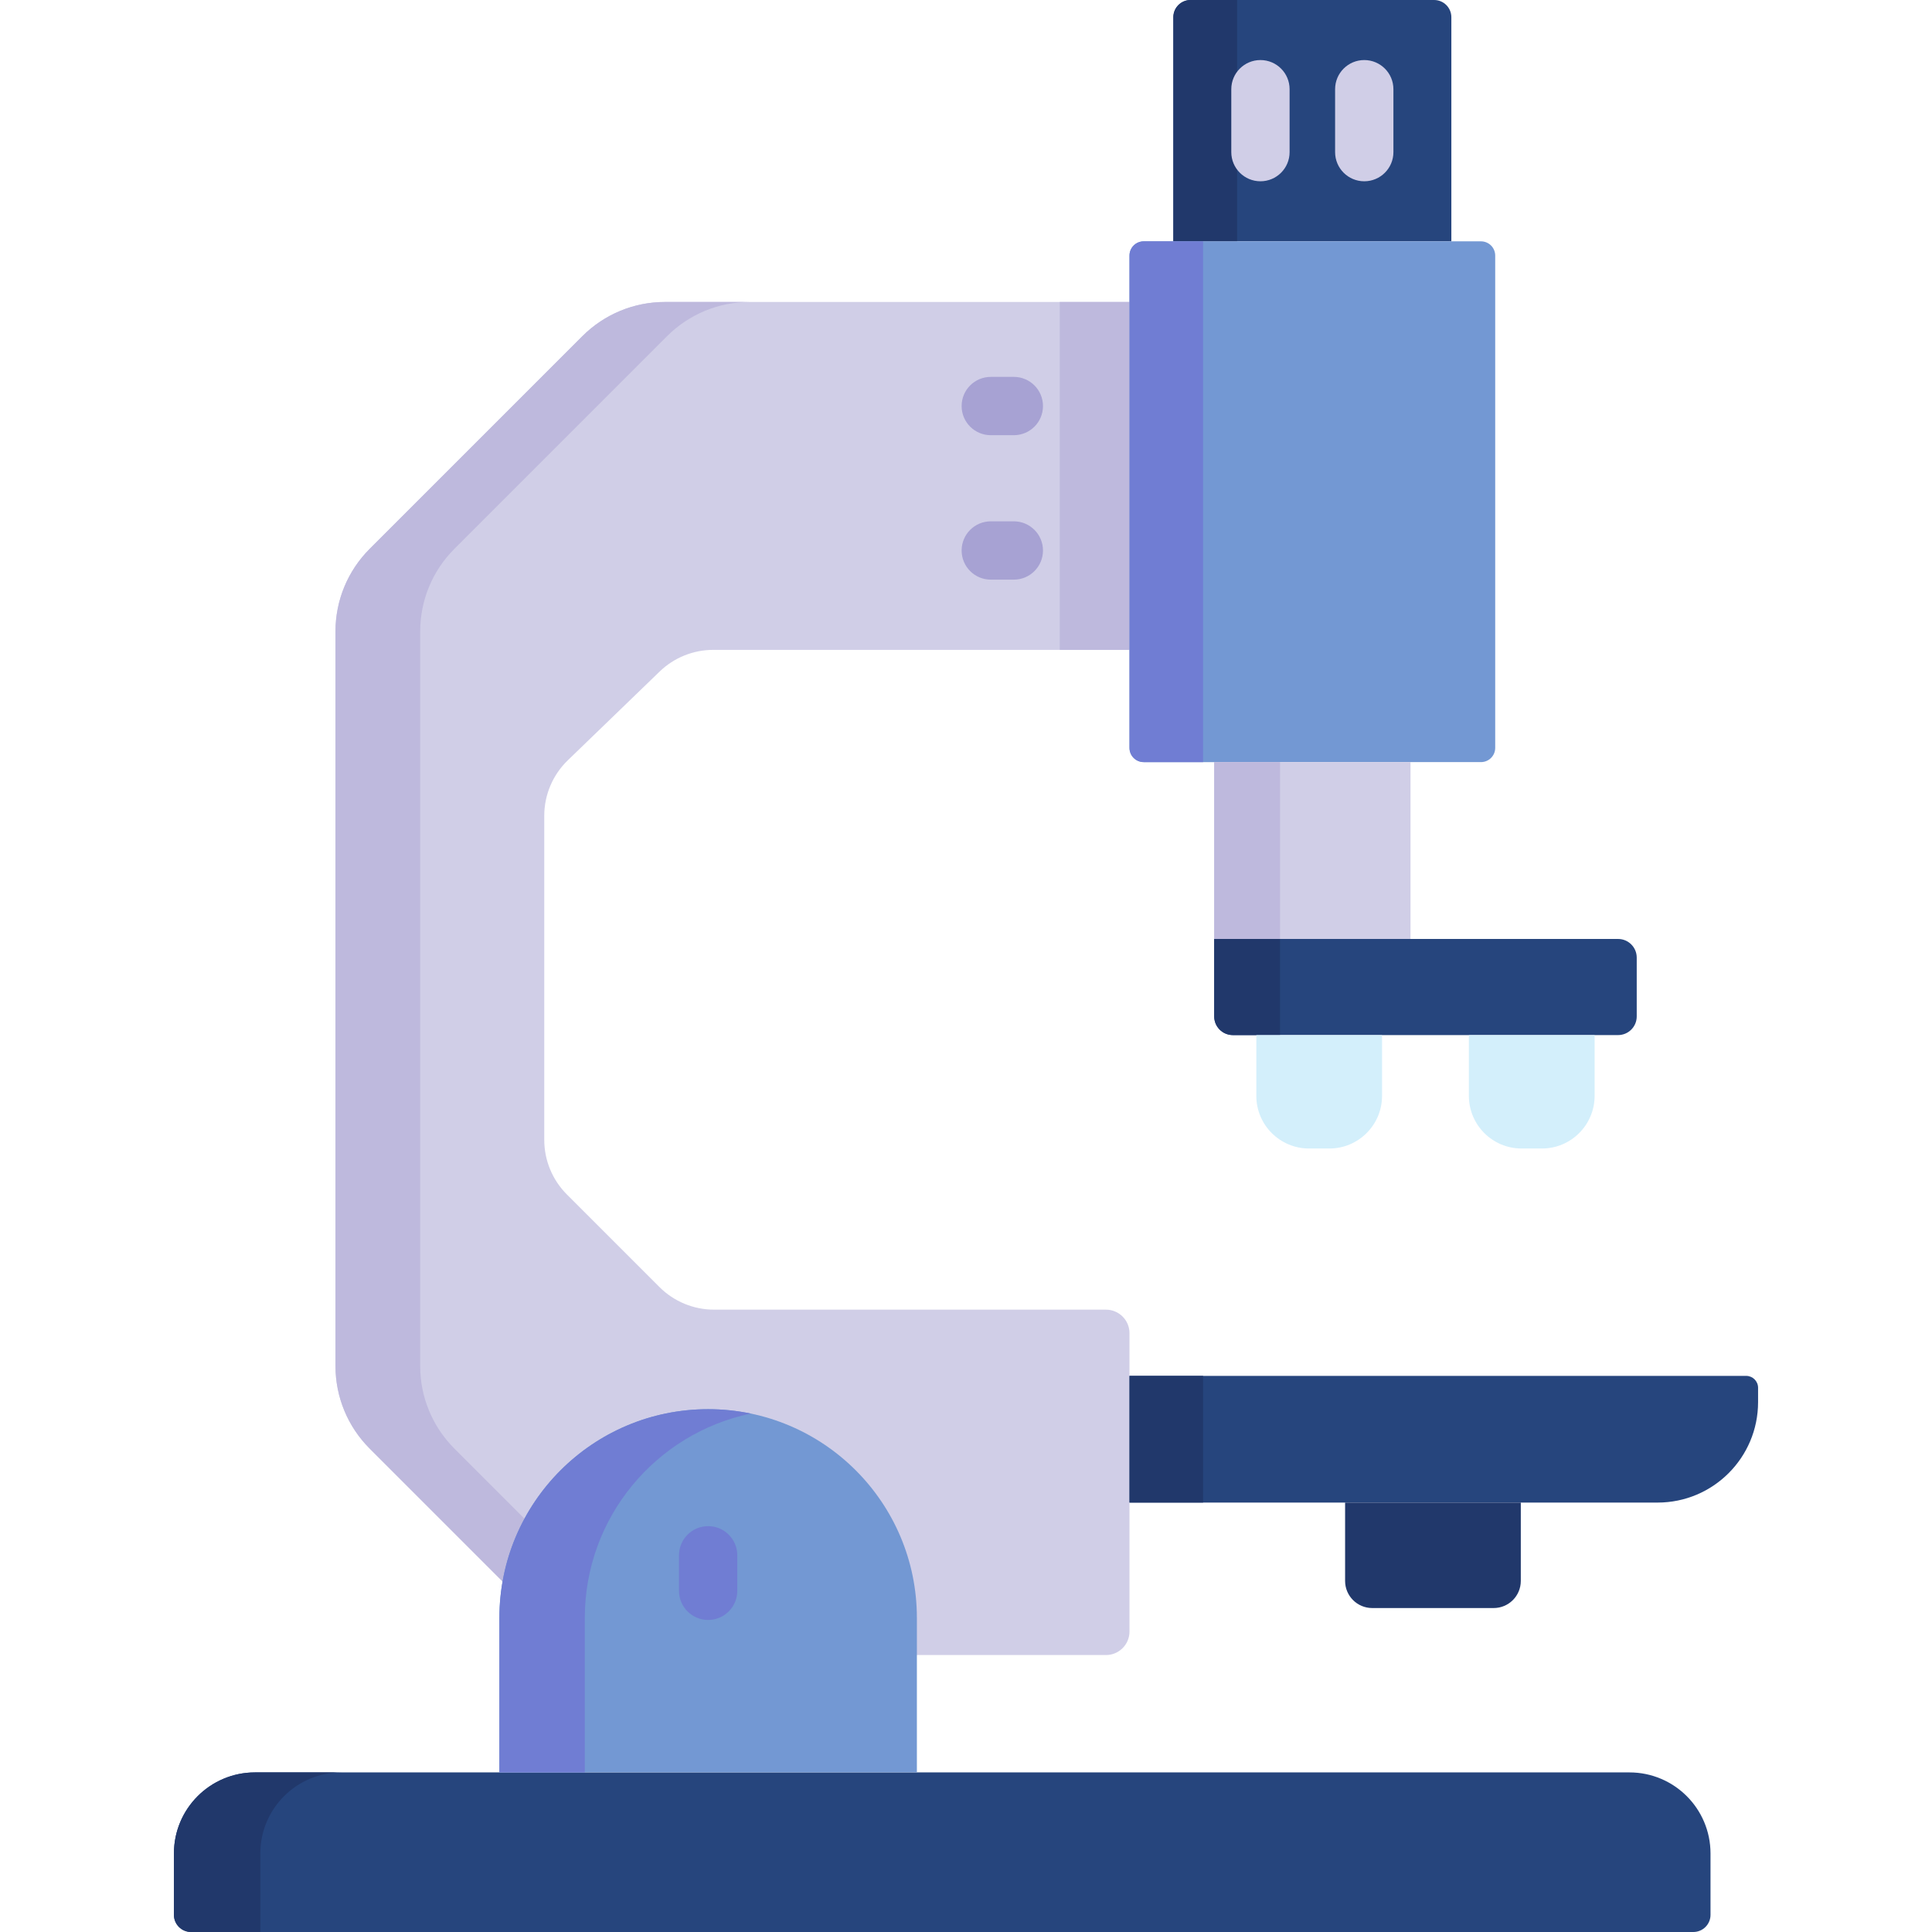 <?xml version="1.0" encoding="UTF-8" standalone="no"?>
<svg
   xmlns:dc="http://purl.org/dc/elements/1.1/"
   xmlns:cc="http://creativecommons.org/ns#"
   xmlns:rdf="http://www.w3.org/1999/02/22-rdf-syntax-ns#"
   xmlns:svg="http://www.w3.org/2000/svg"
   xmlns="http://www.w3.org/2000/svg"
   xmlns:sodipodi="http://sodipodi.sourceforge.net/DTD/sodipodi-0.dtd"
   xmlns:inkscape="http://www.inkscape.org/namespaces/inkscape"
   inkscape:version="1.0 (4035a4fb49, 2020-05-01)"
   sodipodi:docname="microscope.svg"
   version="1.1"
   width="512"
   viewBox="0 0 512 512"
   height="512"
   enable-background="new 0 0 512 512"
   id="Capa_1">
  <defs
     id="defs73" />
  <sodipodi:namedview
     inkscape:current-layer="Capa_1"
     inkscape:window-maximized="1"
     inkscape:window-y="-8"
     inkscape:window-x="-8"
     inkscape:cy="256"
     inkscape:cx="256"
     inkscape:zoom="1.0507812"
     showgrid="false"
     id="namedview71"
     inkscape:window-height="705"
     inkscape:window-width="1366"
     inkscape:pageshadow="2"
     inkscape:pageopacity="0"
     guidetolerance="10"
     gridtolerance="10"
     objecttolerance="10"
     borderopacity="1"
     bordercolor="#666666"
     pagecolor="#ffffff" />
  <g
     transform="matrix(-1,0,0,1,512,0)"
     id="g68">
    <path
       id="path2"
       fill="#d0cee7"
       d="M 212.673,80.025 H 335.81 c 8.191,0 16.046,3.254 21.837,9.045 l 56.402,56.402 c 5.792,5.792 9.045,13.647 9.045,21.837 v 194.724 c 0,8.191 -3.254,16.046 -9.045,21.837 l -45.691,45.691 c -5.792,5.792 -13.647,9.045 -21.837,9.045 H 218.914 c -3.447,0 -6.242,-2.795 -6.242,-6.242 v -79.052 c 0,-3.447 2.795,-6.242 6.242,-6.242 h 103.86 c 5.423,0 10.624,-2.154 14.459,-5.989 l 24.545,-24.545 c 3.835,-3.835 5.989,-9.036 5.989,-14.459 v -85.889 c 0,-5.545 -2.252,-10.852 -6.239,-14.705 l -24.34,-23.519 c -3.813,-3.684 -8.907,-5.743 -14.209,-5.743 H 212.673 Z" />
    <path
       id="path4"
       fill="#beb9dd"
       d="M 414.049,145.472 357.647,89.07 C 351.855,83.278 344,80.025 335.81,80.025 h -22.45 c 8.191,0 16.046,3.254 21.838,9.045 l 56.402,56.402 c 5.792,5.792 9.045,13.647 9.045,21.837 v 194.724 c 0,8.191 -3.254,16.046 -9.045,21.837 l -45.691,45.691 c -5.792,5.792 -13.647,9.045 -21.838,9.045 h 22.45 c 8.191,0 16.046,-3.254 21.837,-9.045 l 45.691,-45.691 c 5.792,-5.792 9.045,-13.647 9.045,-21.837 V 167.31 c 0,-8.191 -3.253,-16.046 -9.045,-21.838 z" />
    <path
       id="path6"
       fill="#beb9dd"
       d="m 212.673,80.025 h 18.482 v 92.199 h -18.482 z" />
    <path
       id="path8"
       fill="#26457d"
       d="M 201.051,63.956 H 127.376 V 4.563 c 0,-2.52 2.043,-4.563 4.563,-4.563 h 64.549 c 2.52,0 4.563,2.043 4.563,4.563 z" />
    <path
       id="path10"
       fill="#21386b"
       d="m 184.16,0 v 63.956 h 16.891 V 4.563 C 201.051,2.043 199.008,0 196.488,0 Z" />
    <path
       id="path12"
       fill="#7398d3"
       d="m 208.9,63.956 h -89.372 c -2.084,0 -3.773,1.689 -3.773,3.773 v 130.465 c 0,2.084 1.689,3.773 3.773,3.773 H 208.9 c 2.084,0 3.773,-1.689 3.773,-3.773 V 67.729 c 0,-2.084 -1.69,-3.773 -3.773,-3.773 z" />
    <path
       id="path14"
       fill="#707dd3"
       d="M 193.171,63.956 V 201.967 H 208.9 c 2.084,0 3.773,-1.689 3.773,-3.773 V 67.729 c 0,-2.084 -1.689,-3.773 -3.773,-3.773 z" />
    <path
       id="path16"
       fill="#d0cee7"
       d="m 138.205,201.967 h 52.018 v 46.867 h -52.018 z" />
    <path
       id="path18"
       fill="#beb9dd"
       d="m 172.776,201.967 h 17.447 v 46.867 h -17.447 z" />
    <path
       id="path20"
       fill="#26457d"
       d="M 185.281,274.307 H 83.192 c -2.729,0 -4.942,-2.213 -4.942,-4.942 v -15.589 c 0,-2.729 2.213,-4.942 4.942,-4.942 h 107.031 v 20.531 c 0,2.73 -2.213,4.942 -4.942,4.942 z" />
    <path
       id="path22"
       fill="#21386b"
       d="m 172.776,248.834 v 25.473 h 12.505 c 2.729,0 4.942,-2.213 4.942,-4.942 v -20.531 z" />
    <g
       id="g28"
       fill="#d3effb">
      <path
         id="path24"
         d="m 108.771,304.365 h -5.401 c -7.709,0 -13.959,-6.25 -13.959,-13.959 v -16.099 h 33.32 v 16.099 c 0,7.71 -6.25,13.959 -13.96,13.959 z" />
      <path
         id="path26"
         d="m 165.102,304.365 h -5.401 c -7.709,0 -13.959,-6.25 -13.959,-13.959 v -16.099 h 33.32 v 16.099 c 0,7.71 -6.25,13.959 -13.96,13.959 z" />
    </g>
    <path
       id="path30"
       fill="#26457d"
       d="M 461.361,512 H 63.245 c -2.512,0 -4.548,-2.036 -4.548,-4.548 v -16.261 c 0,-11.865 9.619,-21.484 21.484,-21.484 h 364.244 c 11.865,0 21.484,9.619 21.484,21.484 v 16.261 c 0,2.512 -2.036,4.548 -4.548,4.548 z" />
    <path
       id="path32"
       fill="#21386b"
       d="m 444.425,469.708 h -22.897 c 11.865,0 21.484,9.618 21.484,21.484 V 512 h 18.349 c 2.512,0 4.548,-2.036 4.548,-4.548 v -16.261 c 0,-11.864 -9.619,-21.483 -21.484,-21.483 z" />
    <path
       id="path34"
       fill="#26457d"
       d="M 212.673,398.197 H 72.719 c -14.706,0 -26.628,-11.922 -26.628,-26.628 v -3.792 c 0,-1.743 1.413,-3.155 3.155,-3.155 h 163.426 v 33.575 z" />
    <path
       id="path36"
       fill="#21386b"
       d="m 193.171,364.621 h 19.502 v 33.576 h -19.502 z" />
    <path
       id="path38"
       fill="#7398d3"
       d="M 379.658,469.708 H 269.015 v -40.937 c 0,-30.553 24.768,-55.321 55.321,-55.321 30.553,0 55.321,24.768 55.321,55.321 v 40.937 z" />
    <path
       id="path40"
       fill="#707dd3"
       d="m 324.336,373.45 c -3.879,0 -7.664,0.403 -11.318,1.163 25.124,5.224 44.004,27.485 44.004,54.159 v 40.937 h 22.636 v -40.937 c 0,-30.554 -24.769,-55.322 -55.322,-55.322 z" />
    <g
       id="g50">
      <g
         id="g44">
        <path
           id="path42"
           fill="#a7a2d3"
           d="m 249.433,115.331 h -6.109 c -4.268,0 -7.726,-3.459 -7.726,-7.726 0,-4.267 3.459,-7.726 7.726,-7.726 h 6.109 c 4.268,0 7.726,3.459 7.726,7.726 0.001,4.267 -3.458,7.726 -7.726,7.726 z" />
      </g>
      <g
         id="g48">
        <path
           id="path46"
           fill="#a7a2d3"
           d="m 249.433,153.61 h -6.109 c -4.268,0 -7.726,-3.459 -7.726,-7.726 0,-4.267 3.459,-7.726 7.726,-7.726 h 6.109 c 4.268,0 7.726,3.459 7.726,7.726 0,4.267 -3.458,7.726 -7.726,7.726 z" />
      </g>
    </g>
    <g
       id="g60">
      <g
         id="g54">
        <path
           id="path52"
           fill="#d0cee7"
           d="m 150.457,48.041 c -4.268,0 -7.726,-3.459 -7.726,-7.726 V 23.641 c 0,-4.267 3.459,-7.726 7.726,-7.726 4.267,0 7.726,3.459 7.726,7.726 v 16.674 c 0.001,4.267 -3.458,7.726 -7.726,7.726 z" />
      </g>
      <g
         id="g58">
        <path
           id="path56"
           fill="#d0cee7"
           d="m 177.969,48.041 c -4.268,0 -7.726,-3.459 -7.726,-7.726 V 23.641 c 0,-4.267 3.459,-7.726 7.726,-7.726 4.268,0 7.726,3.459 7.726,7.726 v 16.674 c 0.001,4.267 -3.458,7.726 -7.726,7.726 z" />
      </g>
    </g>
    <path
       id="path62"
       fill="#21386b"
       d="m 148.347,426.147 h -32.188 c -3.969,0 -7.187,-3.218 -7.187,-7.187 v -20.763 h 46.563 v 20.763 c -0.001,3.969 -3.218,7.187 -7.188,7.187 z" />
    <g
       id="g66">
      <path
         id="path64"
         fill="#707dd3"
         d="m 324.336,429.305 c -4.268,0 -7.726,-3.459 -7.726,-7.726 v -9.406 c 0,-4.268 3.459,-7.726 7.726,-7.726 4.267,0 7.726,3.459 7.726,7.726 v 9.406 c 0,4.267 -3.459,7.726 -7.726,7.726 z" />
    </g>
  </g>
</svg>
